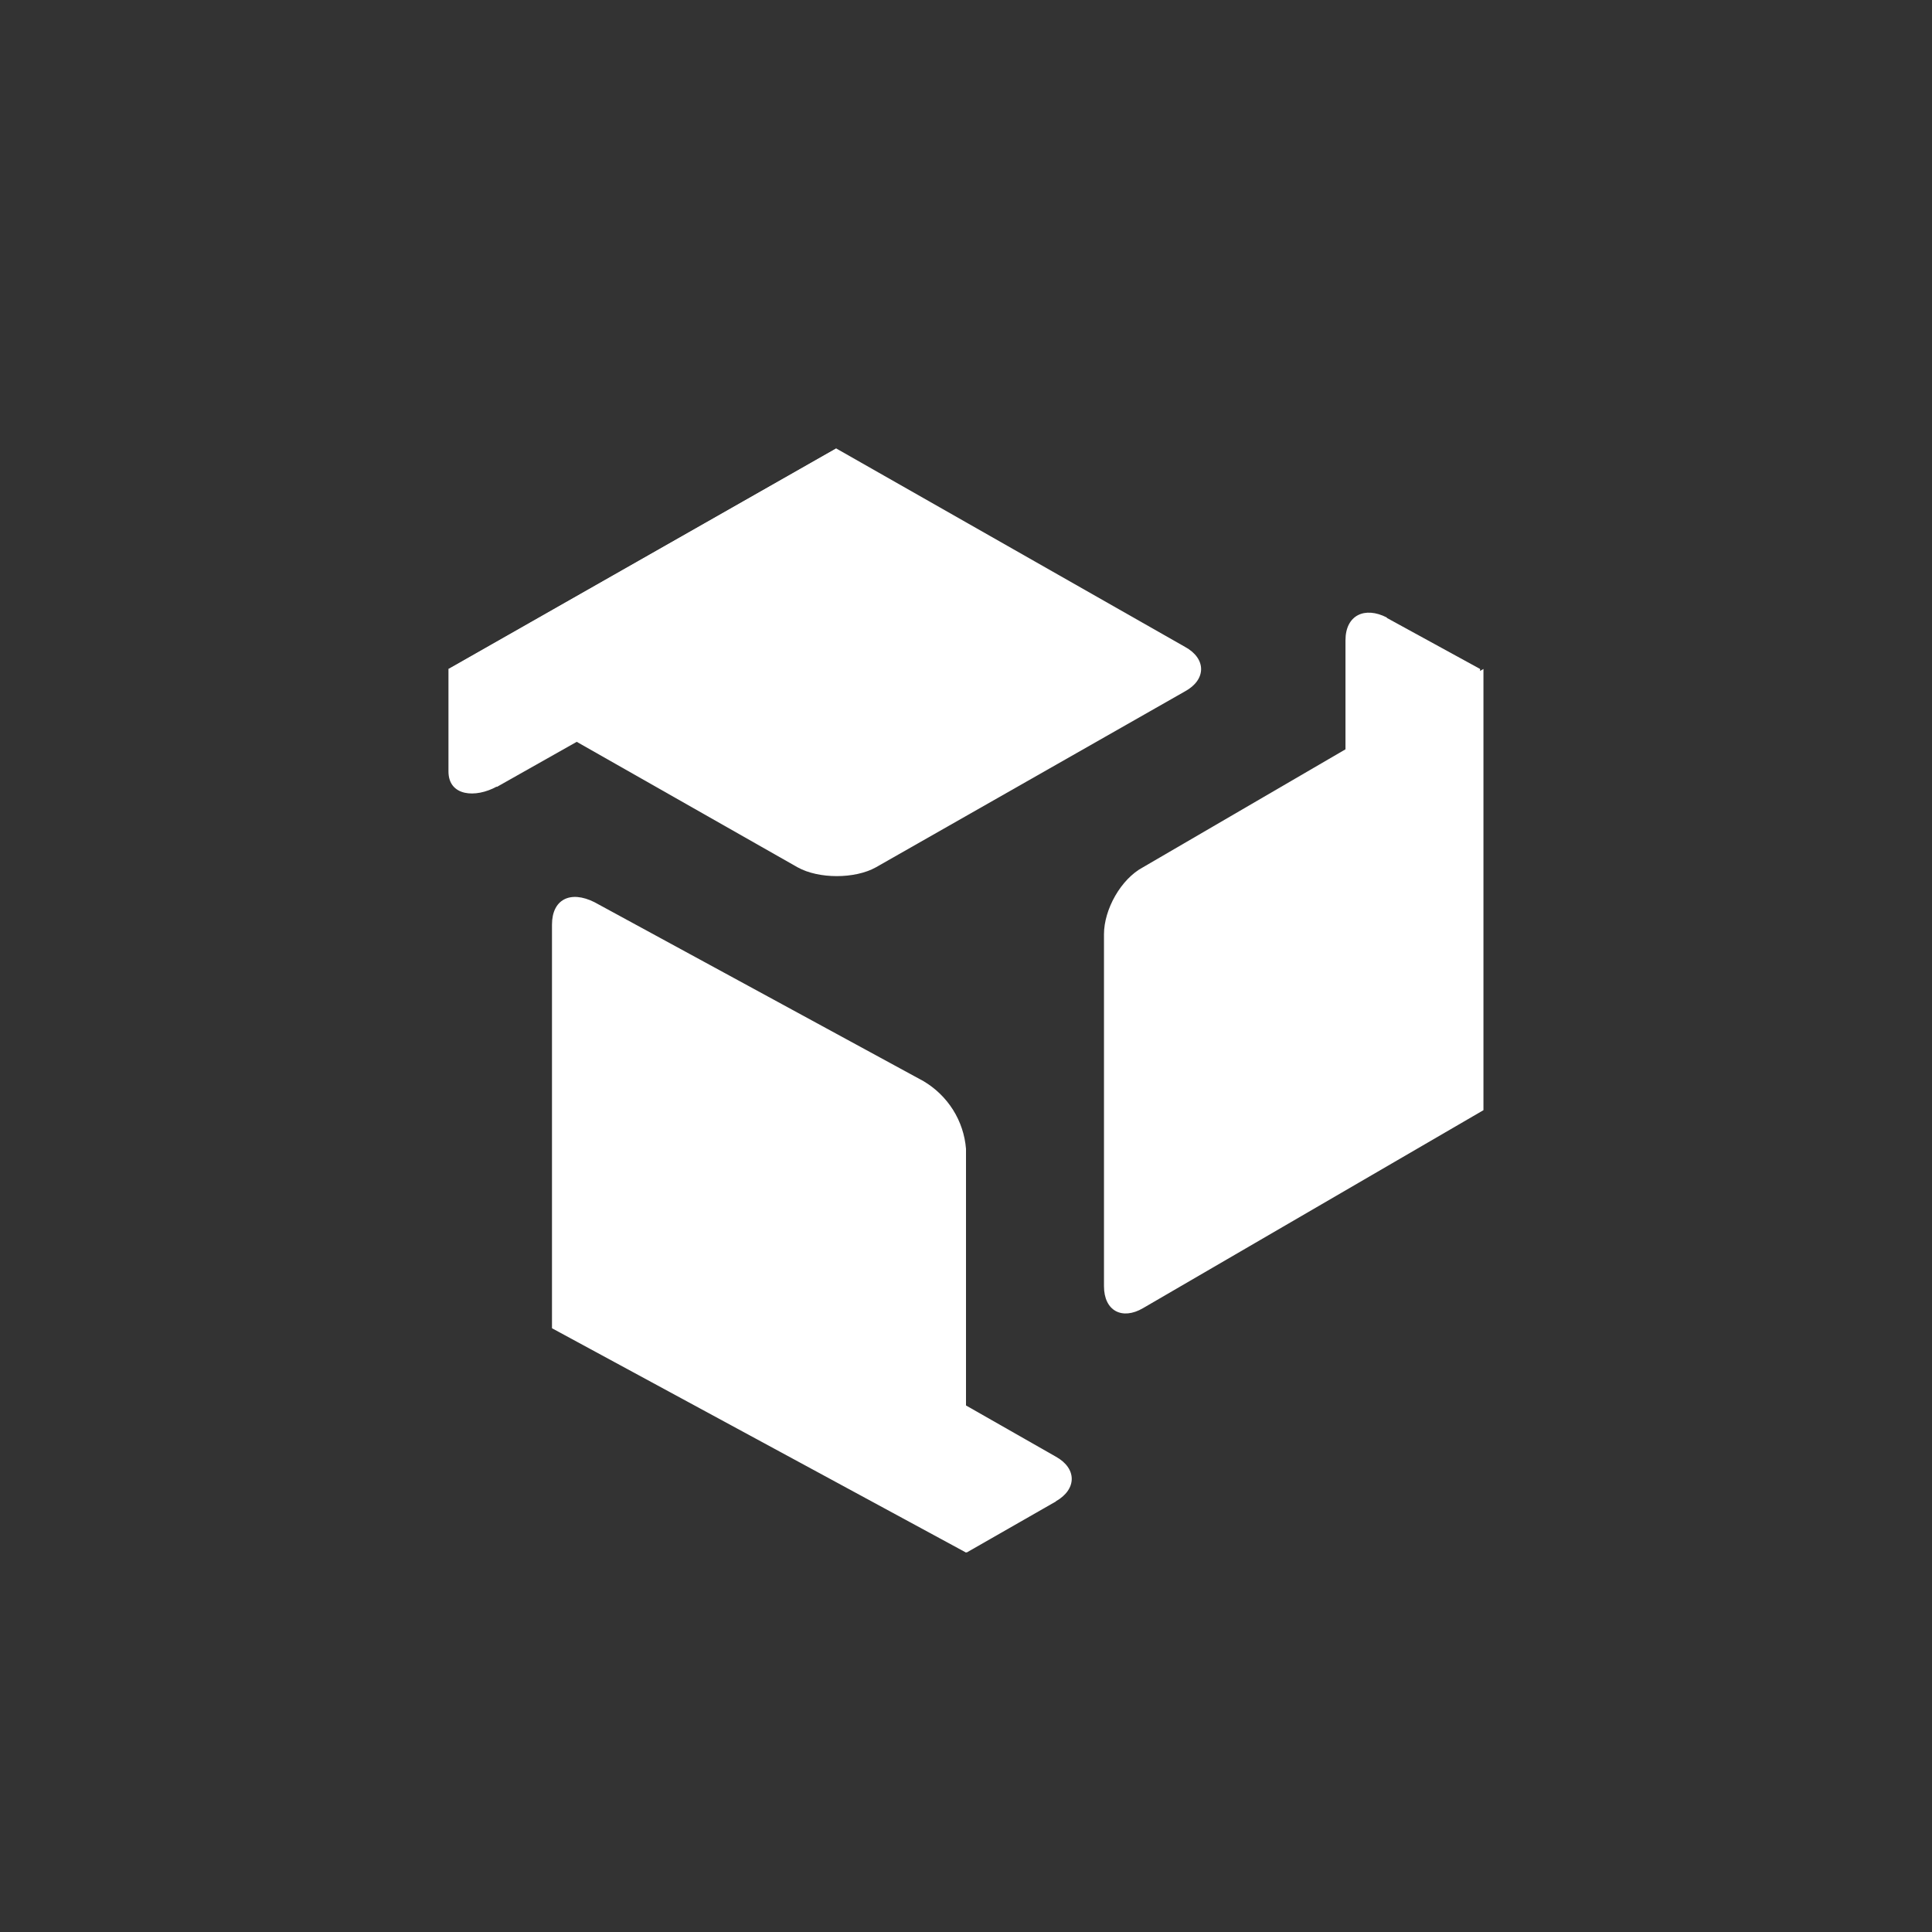<svg width="24" height="24" viewBox="0 0 24 24" fill="none" xmlns="http://www.w3.org/2000/svg">
<rect x="0" y="0" width="24" height="24" fill="#333333" stroke="none"/>
<path d="M6.171 9.771C5.906 9.917 5.571 9.891 5.571 9.583V8.31L10.388 5.571V6.844C10.388 7.153 10.174 7.53 9.891 7.676L6.171 9.776V9.771Z" fill="white"/>
<path d="M13.114 18.651C13.38 18.501 13.38 18.24 13.114 18.094L9.278 15.908C9.126 15.836 8.959 15.798 8.79 15.798C8.621 15.798 8.454 15.836 8.301 15.908L7.191 16.547L12.008 19.286L13.118 18.651H13.114Z" fill="white"/>
<path d="M17.228 7.671C16.954 7.53 16.714 7.641 16.714 7.954V12.326C16.714 12.634 16.937 13.011 17.228 13.153L18.386 13.791V8.31L17.228 7.676V7.671Z" fill="white"/>
<path d="M5.571 8.314L10.388 5.571L14.721 8.036C14.987 8.181 14.987 8.443 14.721 8.588L10.881 10.774C10.62 10.92 10.17 10.92 9.908 10.774L5.571 8.31V8.314Z" fill="white"/>
<path d="M6.857 11.486C6.857 11.173 7.084 11.057 7.384 11.207L11.473 13.431C11.621 13.519 11.747 13.641 11.839 13.787C11.931 13.933 11.986 14.099 12 14.271V19.286L6.857 16.5V11.486Z" fill="white"/>
<path d="M14.198 16.251C13.941 16.401 13.714 16.286 13.714 15.977V11.606C13.714 11.297 13.924 10.92 14.198 10.774L18.428 8.31V13.791L14.198 16.251Z" fill="white"/>
</svg>
